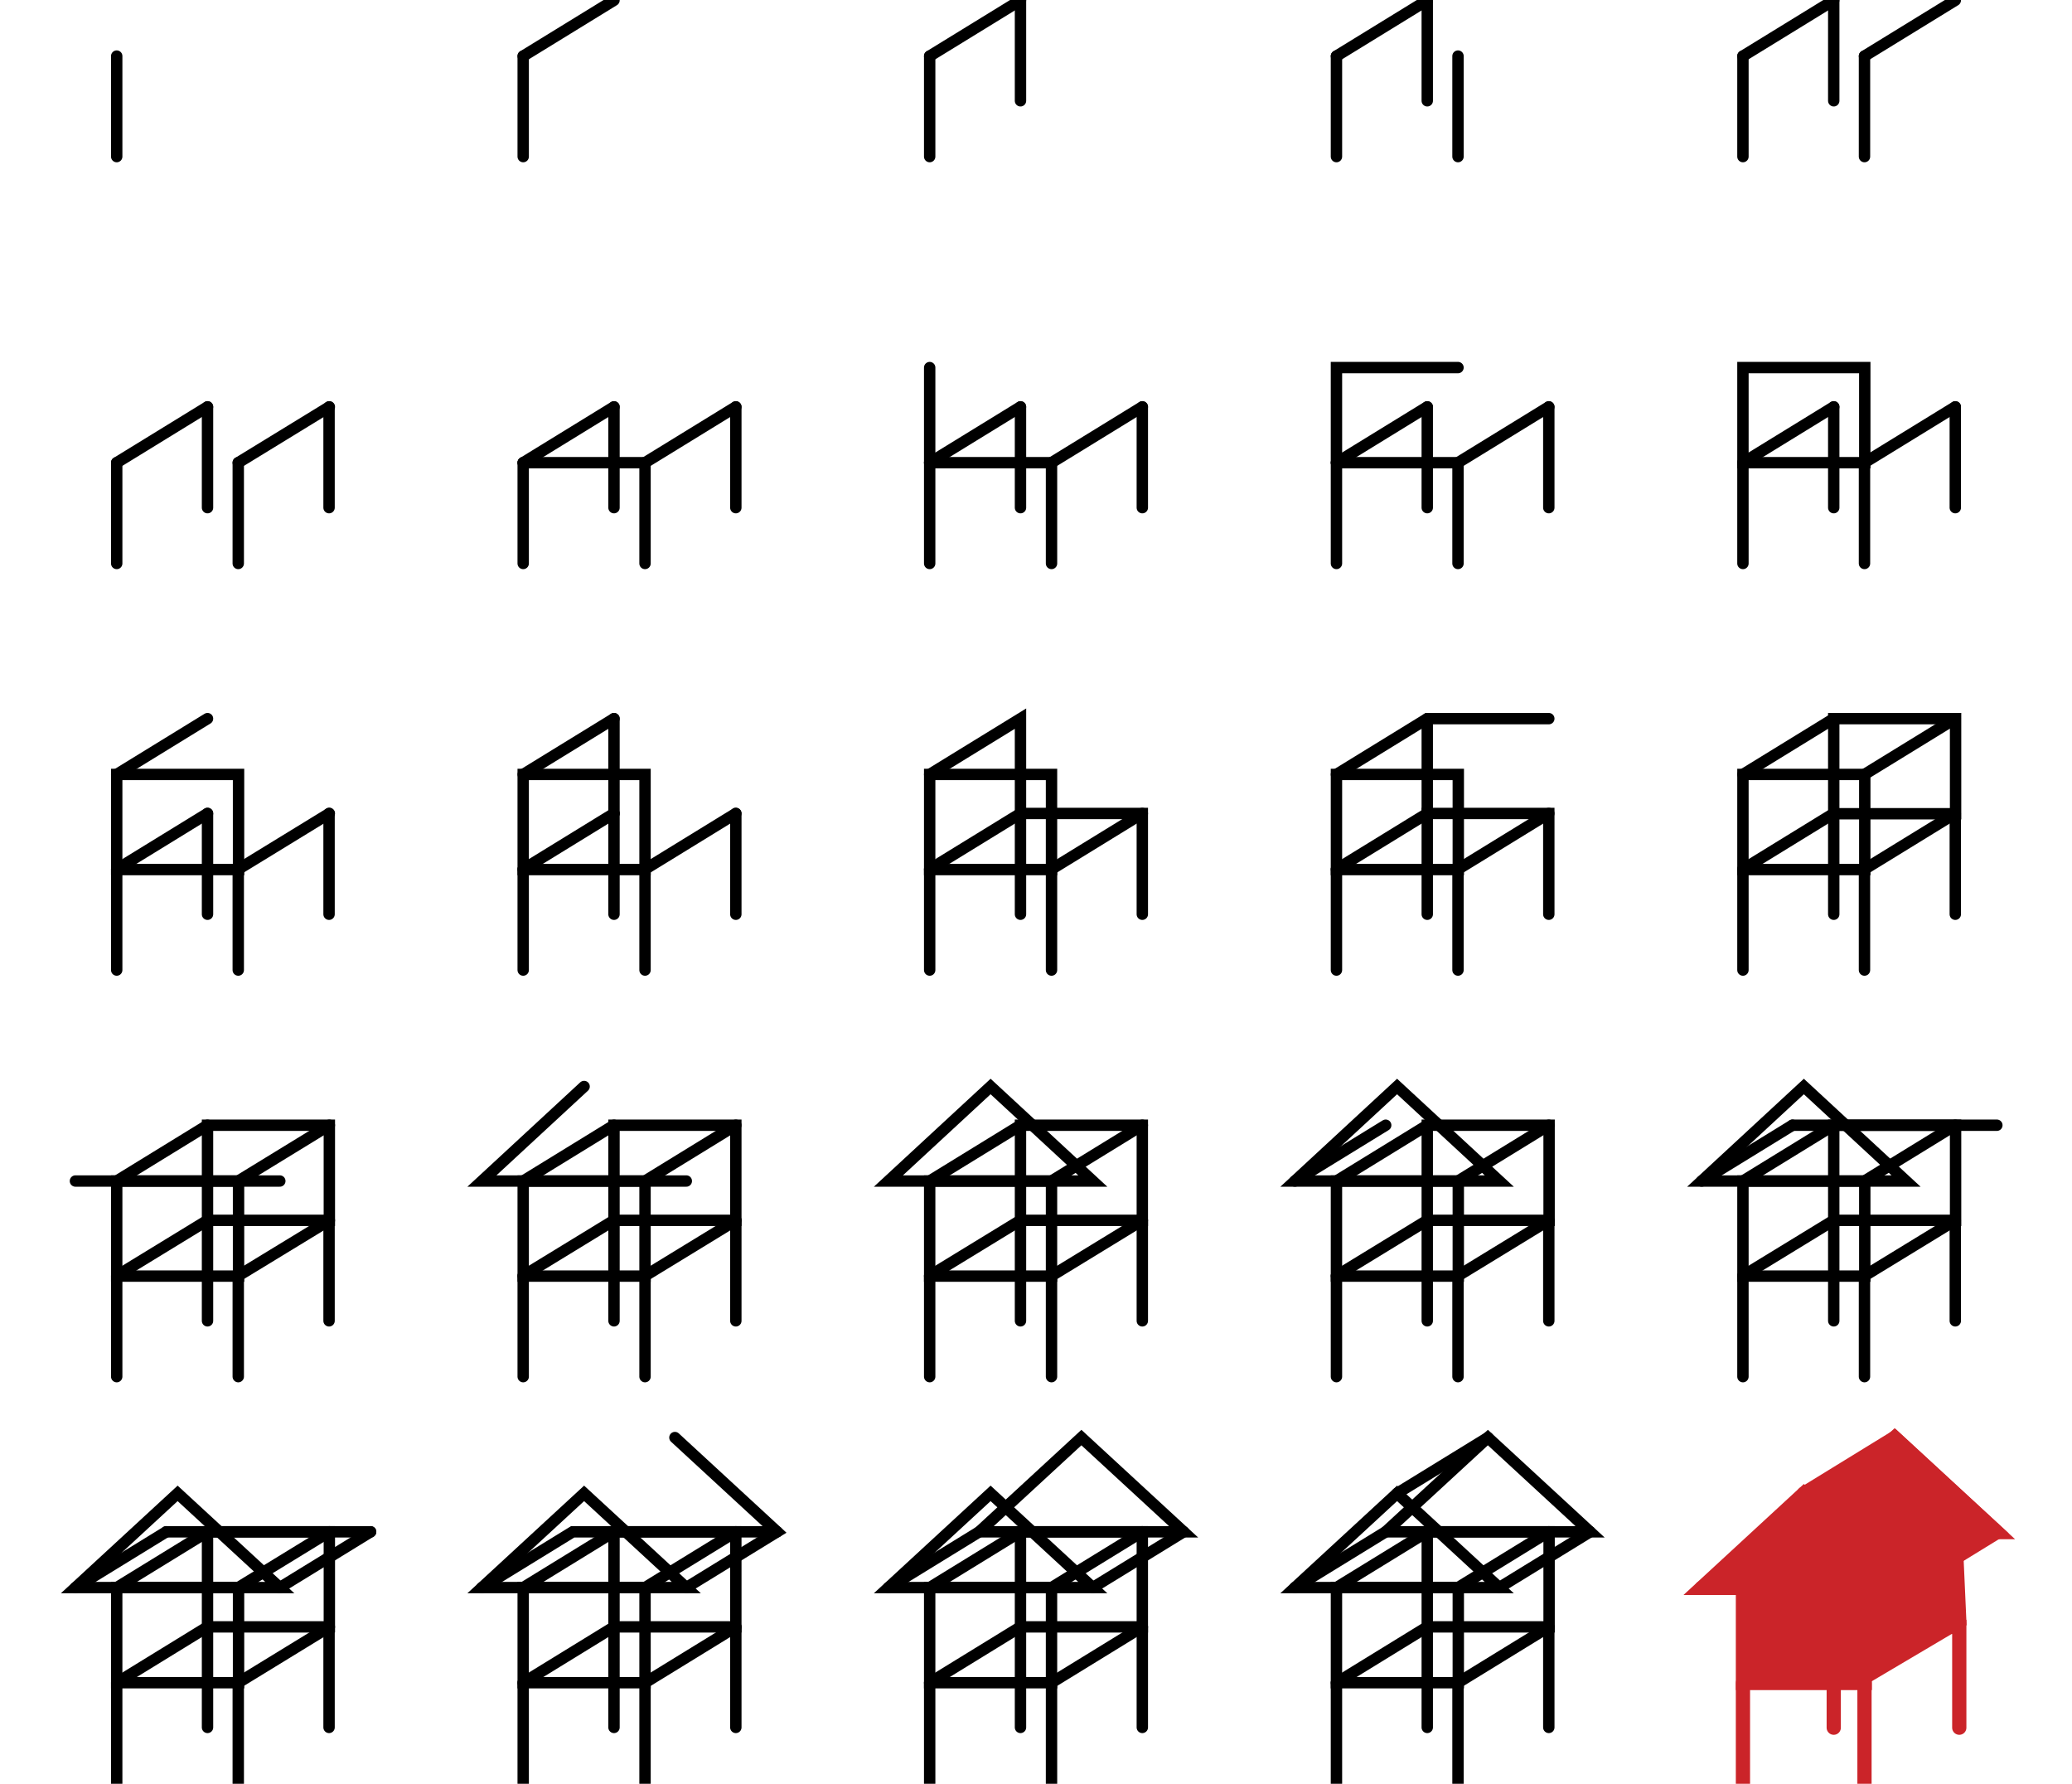 <?xml version="1.0" encoding="utf-8"?>
<!-- Generator: Adobe Illustrator 22.1.0, SVG Export Plug-In . SVG Version: 6.00 Build 0)  -->
<svg version="1.1" xmlns="http://www.w3.org/2000/svg" xmlns:xlink="http://www.w3.org/1999/xlink" x="0px" y="0px"
	 viewBox="0 0 727.9 626.5" style="enable-background:new 0 0 727.9 626.5;" xml:space="preserve">
<style type="text/css">
	.st0{display:none;}
	.st1{display:inline;fill:none;stroke:#272525;stroke-width:3;stroke-miterlimit:10;}
	.st2{display:inline;stroke:#272525;stroke-width:3;stroke-miterlimit:10;}
	.st3{display:inline;stroke:#272525;stroke-width:3;}
	.st4{display:inline;fill:#FFFFFF;stroke:#272525;stroke-width:3;}
	.st5{display:inline;fill:none;stroke:#272525;stroke-width:3;}
	.st6{display:inline;fill:#CB2429;}
	.st7{display:inline;}
	.st8{fill:#CB2529;}
	.st9{fill:#000100;}
	.st10{fill:#CB2429;stroke:#CB2429;stroke-width:5;stroke-linecap:round;}
	.st11{fill:none;stroke:#CB2429;stroke-width:5;stroke-linecap:round;}
	.st12{fill:none;stroke:#000000;stroke-width:4;stroke-linecap:round;}
	.st13{fill:none;stroke:#000000;stroke-width:4;stroke-linecap:round;stroke-miterlimit:10;}
</style>
<g id="Layer_1" class="st0">
	<polygon class="st1" points="184.8,121.2 184.8,121.2 121.2,184.8 121.2,184.8 	"/>
	<circle class="st2" cx="45" cy="45" r="18"/>
	<rect x="153" class="st1" width="0" height="45"/>
	<circle class="st3" cx="153" cy="45" r="18"/>
	<rect x="261" class="st1" width="0" height="45"/>
	<circle class="st4" cx="261" cy="45" r="18"/>
	<polygon class="st1" points="261,44.5 261,44.5 229.2,12.7 229.2,12.7 	"/>
	<circle class="st3" cx="261" cy="44.5" r="18"/>
	<rect x="369" class="st1" width="0" height="45"/>
	<circle class="st4" cx="369" cy="45" r="18"/>
	<polygon class="st1" points="369,44.5 369,44.5 337.2,12.7 337.2,12.7 	"/>
	<circle class="st4" cx="369" cy="44.5" r="18"/>
	<polygon class="st1" points="369,44.5 369,44.5 324,44.5 324,44.5 	"/>
	<circle class="st3" cx="369" cy="44.5" r="18"/>
	<rect x="477" class="st1" width="0" height="45"/>
	<circle class="st4" cx="477" cy="45" r="18"/>
	<polygon class="st1" points="477,44.5 477,44.5 445.2,12.7 445.2,12.7 	"/>
	<circle class="st4" cx="477" cy="44.5" r="18"/>
	<polygon class="st1" points="477,44.5 477,44.5 432,44.5 432,44.5 	"/>
	<circle class="st4" cx="477" cy="44.5" r="18"/>
	<polygon class="st1" points="477,44.5 477,44.5 445.2,76.3 445.2,76.3 	"/>
	<circle class="st3" cx="477" cy="44.5" r="18"/>
	<rect x="585" class="st1" width="0" height="45"/>
	<circle class="st4" cx="585" cy="45" r="18"/>
	<polygon class="st1" points="585,44.5 585,44.5 553.2,12.7 553.2,12.7 	"/>
	<circle class="st4" cx="585" cy="44.5" r="18"/>
	<polygon class="st1" points="585,44.5 585,44.5 540,44.5 540,44.5 	"/>
	<circle class="st4" cx="585" cy="44.5" r="18"/>
	<polygon class="st1" points="585,44.5 585,44.5 553.2,76.3 553.2,76.3 	"/>
	<circle class="st4" cx="585" cy="44.5" r="18"/>
	<rect x="585" y="44.5" class="st1" width="0" height="45"/>
	<circle class="st3" cx="585" cy="44.5" r="18"/>
	<rect x="693" class="st1" width="0" height="45"/>
	<circle class="st4" cx="693" cy="45" r="18"/>
	<polygon class="st1" points="693,44.5 693,44.5 661.2,12.7 661.2,12.7 	"/>
	<circle class="st4" cx="693" cy="44.5" r="18"/>
	<polygon class="st1" points="693,44.5 693,44.5 648,44.5 648,44.5 	"/>
	<circle class="st4" cx="693" cy="44.5" r="18"/>
	<polygon class="st1" points="693,44.5 693,44.5 661.2,76.3 661.2,76.3 	"/>
	<circle class="st4" cx="693" cy="44.5" r="18"/>
	<rect x="693" y="44.5" class="st1" width="0" height="45"/>
	<circle class="st4" cx="693" cy="44.5" r="18"/>
	<polygon class="st1" points="693,44.5 693,44.5 724.8,76.3 724.8,76.3 	"/>
	<circle class="st3" cx="693" cy="44.5" r="18"/>
	<rect x="45" y="108" class="st1" width="0" height="45"/>
	<circle class="st4" cx="45" cy="153" r="18"/>
	<polygon class="st1" points="45,152.5 45,152.5 13.2,120.7 13.2,120.7 	"/>
	<circle class="st4" cx="45" cy="152.5" r="18"/>
	<polygon class="st1" points="45,152.5 45,152.5 0,152.5 0,152.5 	"/>
	<circle class="st4" cx="45" cy="152.5" r="18"/>
	<polygon class="st1" points="45,152.5 45,152.5 13.2,184.3 13.2,184.3 	"/>
	<circle class="st4" cx="45" cy="152.5" r="18"/>
	<rect x="45" y="152.5" class="st1" width="0" height="45"/>
	<circle class="st4" cx="45" cy="152.5" r="18"/>
	<polygon class="st1" points="45,152.5 45,152.5 76.8,184.3 76.8,184.3 	"/>
	<circle class="st4" cx="45" cy="152.5" r="18"/>
	<circle class="st4" cx="45" cy="152.5" r="18"/>
	<circle class="st4" cx="45" cy="152.5" r="18"/>
	<polygon class="st1" points="45,153 45,153 90,153 90,153 	"/>
	<circle class="st3" cx="45" cy="153" r="18"/>
	<rect x="153" y="108" class="st1" width="0" height="45"/>
	<circle class="st4" cx="153" cy="153" r="18"/>
	<polygon class="st1" points="153,152.5 153,152.5 121.2,120.7 121.2,120.7 	"/>
	<circle class="st4" cx="153" cy="152.5" r="18"/>
	<polygon class="st1" points="153,152.5 153,152.5 108,152.5 108,152.5 	"/>
	<circle class="st4" cx="153" cy="152.5" r="18"/>
	<circle class="st4" cx="153" cy="152.5" r="18"/>
	<rect x="153" y="152.5" class="st1" width="0" height="45"/>
	<circle class="st4" cx="153" cy="152.5" r="18"/>
	<polygon class="st1" points="153,152.5 153,152.5 184.8,184.3 184.8,184.3 	"/>
	<circle class="st4" cx="153" cy="152.5" r="18"/>
	<circle class="st4" cx="153" cy="152.5" r="18"/>
	<circle class="st4" cx="153" cy="152.5" r="18"/>
	<polygon class="st1" points="153,153 153,153 198,153 198,153 	"/>
	<circle class="st3" cx="153" cy="153" r="18"/>
	<polygon class="st2" points="270.8,137.7 261,116.7 251.2,137.7 	"/>
	<polygon class="st2" points="384.9,157.3 378.8,137.7 369,116.7 359.2,137.7 	"/>
	<polygon class="st2" points="492.9,157.3 508.8,141 486.8,137.7 477,116.7 467.2,137.7 	"/>
	<polygon class="st2" points="153,277.5 172.7,288.4 168.9,265.3 184.8,249 162.8,245.7 153,224.7 143.2,245.7 137.1,265.3 
		133.3,288.4 	"/>
	<polygon class="st3" points="261,277.5 280.7,288.4 276.9,265.3 292.8,249 270.8,245.7 261,224.7 251.2,245.7 229.2,249 
		245.1,265.3 241.3,288.4 	"/>
	<polygon class="st3" points="369,385.5 388.7,396.4 384.9,373.3 400.8,357 378.8,353.7 369,332.7 359.2,353.7 337.2,357 
		353.1,373.3 349.3,396.4 	"/>
	<polygon class="st3" points="477,385.5 496.7,396.4 492.9,373.3 	"/>
	<polygon class="st3" points="477,493.5 496.7,504.4 492.9,481.3 508.8,465 486.8,461.7 477,440.7 467.2,461.7 445.2,465 
		461.1,481.3 457.3,504.4 	"/>
	<polygon class="st3" points="369,493.5 388.7,504.4 384.9,481.3 378.8,461.7 369,440.7 359.2,461.7 337.2,465 353.1,481.3 
		349.3,504.4 	"/>
	<polygon class="st3" points="261,493.5 280.7,504.4 276.9,481.3 261,440.7 251.2,461.7 229.2,465 245.1,481.3 241.3,504.4 	"/>
	<polygon class="st3" points="153,493.5 172.7,504.4 168.9,481.3 143.2,461.7 121.2,465 137.1,481.3 133.3,504.4 	"/>
	<polygon class="st3" points="45,493.5 64.7,504.4 60.9,481.3 13.2,465 29.1,481.3 25.3,504.4 	"/>
	<polygon class="st3" points="693,385.5 712.7,396.4 708.9,373.3 677.1,373.3 673.3,396.4 	"/>
	<polygon class="st3" points="585,385.5 604.7,396.4 600.9,373.3 569.1,373.3 	"/>
	<polygon class="st2" points="384.9,265.3 400.8,249 378.8,245.7 	"/>
	<polygon class="st2" points="604.7,180.4 600.9,157.3 616.8,141 594.8,137.7 585,116.7 575.2,137.7 	"/>
	<polygon class="st2" points="693,169.5 712.7,180.4 708.9,157.3 724.8,141 702.8,137.7 693,116.7 683.2,137.7 	"/>
	<polygon class="st2" points="45,277.5 64.7,288.4 60.9,265.3 76.8,249 54.8,245.7 45,224.7 35.2,245.7 25.3,288.4 	"/>
	<polygon class="st2" points="477,277.5 492.9,265.3 508.8,249 486.8,245.7 	"/>
	<polygon class="st2" points="153,385.5 172.7,396.4 168.9,373.3 184.8,357 162.8,353.7 121.2,357 137.1,373.3 133.3,396.4 	"/>
	<polygon class="st2" points="261,385.5 280.7,396.4 276.9,373.3 292.8,357 270.8,353.7 251.2,353.7 229.2,357 245.1,373.3 
		241.3,396.4 	"/>
	<polygon class="st2" points="693,277.5 712.7,288.4 708.9,265.3 724.8,249 702.8,245.7 673.3,288.4 	"/>
	<polygon class="st2" points="585,277.5 604.7,288.4 600.9,265.3 616.8,249 594.8,245.7 	"/>
	<polygon class="st2" points="45,385.5 64.7,396.4 60.9,373.3 76.8,357 54.8,353.7 29.1,373.3 25.3,396.4 	"/>
	<line class="st4" x1="560.7" y1="437" x2="613.1" y2="437"/>
	<path class="st4" d="M586.9,477"/>
	<path class="st4" d="M721.1,437"/>
	<polygon class="st5" points="154.9,585 128.7,545 181.1,545 	"/>
	<line class="st4" x1="154.9" y1="585" x2="154.9" y2="625"/>
	<line class="st4" x1="46.9" y1="585" x2="46.9" y2="625"/>
	<line class="st4" x1="289.1" y1="625" x2="289.1" y2="545"/>
	<polyline class="st3" points="397.1,545 397.1,625 370.9,625 370.9,585 	"/>
	<polyline class="st3" points="505.1,545 505.1,625 478.9,625 478.9,585 	"/>
	<polygon class="st5" points="262.9,585 236.7,545 289.1,545 	"/>
	<line class="st4" x1="262.9" y1="585" x2="262.9" y2="625"/>
	<polygon class="st5" points="370.9,585 344.7,545 397.1,545 	"/>
	<polygon class="st5" points="478.9,585 452.7,545 505.1,545 	"/>
	<polyline class="st5" points="478.9,585 478.9,625 452.7,625 	"/>
	<polyline class="st3" points="613.1,545 613.1,625 586.9,625 586.9,585 	"/>
	<polygon class="st5" points="586.9,585 560.7,545 613.1,545 	"/>
	<polyline class="st5" points="586.9,585 586.9,625 560.7,625 560.7,545 	"/>
	<polyline class="st5" points="668.7,437 721.1,437 694.9,477 	"/>
	<path class="st4" d="M73.1,545"/>
	<polyline class="st5" points="20.7,545 73.1,545 46.9,585 	"/>
	<path class="st6" d="M693,611.9l27-35.1c0,0-1.3-20.9-14-18.8c-12.8,2.1-12.6,18.8-12.6,18.8h-0.8c0,0,0.2-16.7-12.6-18.8
		s-14,18.8-14,18.8l26.2,35.1H693z"/>
</g>
<g id="Layer_2" class="st0">
	<g class="st7">
		<rect x="69.6" y="53.3" class="st8" width="28.6" height="12.9"/>
		<rect x="230.6" y="53.3" class="st8" width="28.6" height="12.9"/>
		<rect x="230.6" y="21.2" class="st8" width="12.4" height="44.9"/>
		<rect x="391.6" y="53.3" class="st8" width="28.6" height="12.9"/>
		<rect x="391.6" y="21.2" class="st8" width="12.4" height="44.9"/>
		<rect x="391.6" y="8.8" class="st8" width="41" height="12.9"/>
		<rect x="552.7" y="53.3" class="st8" width="28.6" height="12.9"/>
		<rect x="552.7" y="21.2" class="st8" width="12.4" height="44.9"/>
		<rect x="552.7" y="8.8" class="st8" width="41" height="12.9"/>
		<rect x="593.3" y="0.6" class="st8" width="24.1" height="11.2"/>
		<rect x="69.6" y="214.3" class="st8" width="28.6" height="12.9"/>
		<rect x="69.6" y="182.2" class="st8" width="12.4" height="44.9"/>
		<rect x="69.6" y="169.8" class="st8" width="41" height="12.9"/>
		
			<rect x="134.3" y="169.8" transform="matrix(-1 -4.484381e-11 4.484381e-11 -1 309.577 352.479)" class="st8" width="41" height="12.9"/>
		<rect x="110.2" y="161.6" class="st8" width="24.1" height="11.2"/>
		<rect x="230.6" y="214.3" class="st8" width="28.6" height="12.9"/>
		<rect x="230.6" y="182.2" class="st8" width="12.4" height="44.9"/>
		<rect x="230.6" y="169.8" class="st8" width="41" height="12.9"/>
		
			<rect x="323.9" y="182.2" transform="matrix(-1 -4.456758e-11 4.456758e-11 -1 660.192 409.366)" class="st8" width="12.4" height="44.9"/>
		
			<rect x="295.3" y="169.8" transform="matrix(-1 -4.484381e-11 4.484381e-11 -1 631.631 352.479)" class="st8" width="41" height="12.9"/>
		<rect x="271.2" y="161.6" class="st8" width="24.1" height="11.2"/>
		<rect x="391.6" y="214.3" class="st8" width="28.6" height="12.9"/>
		<rect x="391.6" y="182.2" class="st8" width="12.4" height="44.9"/>
		<rect x="391.6" y="169.8" class="st8" width="41" height="12.9"/>
		
			<rect x="468.8" y="214.3" transform="matrix(-1 -4.493218e-11 4.493218e-11 -1 966.093 441.438)" class="st8" width="28.6" height="12.9"/>
		
			<rect x="484.9" y="182.2" transform="matrix(-1 -4.456758e-11 4.456758e-11 -1 982.246 409.366)" class="st8" width="12.4" height="44.9"/>
		
			<rect x="456.4" y="169.8" transform="matrix(-1 -4.484381e-11 4.484381e-11 -1 953.685 352.479)" class="st8" width="41" height="12.9"/>
		<rect x="432.2" y="161.6" class="st8" width="24.1" height="11.2"/>
		<rect x="552.7" y="214.3" class="st8" width="28.6" height="12.9"/>
		<rect x="552.7" y="182.2" class="st8" width="12.4" height="44.9"/>
		<rect x="552.7" y="169.8" class="st8" width="41" height="12.9"/>
		
			<rect x="629.8" y="214.3" transform="matrix(-1 -4.493218e-11 4.493218e-11 -1 1288.147 441.438)" class="st8" width="28.6" height="12.9"/>
		
			<rect x="645.9" y="182.2" transform="matrix(-1 -4.456758e-11 4.456758e-11 -1 1304.3 409.366)" class="st8" width="12.4" height="44.9"/>
		
			<rect x="617.4" y="169.8" transform="matrix(-1 -4.484381e-11 4.484381e-11 -1 1275.739 352.479)" class="st8" width="41" height="12.9"/>
		<rect x="593.3" y="161.6" class="st8" width="24.1" height="11.2"/>
		<rect x="593.3" y="172.8" class="st8" width="24.1" height="24.1"/>
		<rect x="69.6" y="375.3" class="st8" width="28.6" height="12.9"/>
		<rect x="69.6" y="343.2" class="st8" width="12.4" height="44.9"/>
		<rect x="69.6" y="330.8" class="st8" width="41" height="12.9"/>
		
			<rect x="146.7" y="375.3" transform="matrix(-1 -4.483670e-11 4.483670e-11 -1 321.985 763.492)" class="st8" width="28.6" height="12.9"/>
		
			<rect x="162.9" y="343.2" transform="matrix(-1 -4.442103e-11 4.442103e-11 -1 338.138 731.42)" class="st8" width="12.4" height="44.9"/>
		
			<rect x="134.3" y="330.8" transform="matrix(-1 -4.493262e-11 4.493262e-11 -1 309.577 674.533)" class="st8" width="41" height="12.9"/>
		<rect x="110.2" y="322.6" class="st8" width="24.1" height="11.2"/>
		<rect x="110.2" y="333.9" class="st8" width="24.1" height="24.1"/>
		<rect x="113.8" y="358" class="st8" width="16.9" height="7.7"/>
		<rect x="230.6" y="375.3" class="st8" width="28.6" height="12.9"/>
		<rect x="230.6" y="343.2" class="st8" width="12.4" height="44.9"/>
		<rect x="230.6" y="330.8" class="st8" width="41" height="12.9"/>
		
			<rect x="307.7" y="375.3" transform="matrix(-1 -4.483670e-11 4.483670e-11 -1 644.039 763.492)" class="st8" width="28.6" height="12.9"/>
		
			<rect x="323.9" y="343.2" transform="matrix(-1 -4.442103e-11 4.442103e-11 -1 660.192 731.42)" class="st8" width="12.4" height="44.9"/>
		
			<rect x="295.3" y="330.8" transform="matrix(-1 -4.493262e-11 4.493262e-11 -1 631.631 674.533)" class="st8" width="41" height="12.9"/>
		<rect x="271.2" y="322.6" class="st8" width="24.1" height="11.2"/>
		<rect x="271.2" y="333.9" class="st8" width="24.1" height="24.1"/>
		<rect x="274.8" y="358" class="st8" width="16.9" height="7.7"/>
		<rect x="271.2" y="365.7" class="st8" width="24.1" height="34.3"/>
		<rect x="391.6" y="375.3" class="st8" width="28.6" height="12.9"/>
		<rect x="391.6" y="343.2" class="st8" width="12.4" height="44.9"/>
		<rect x="391.6" y="330.8" class="st8" width="41" height="12.9"/>
		
			<rect x="468.8" y="375.3" transform="matrix(-1 -4.490021e-11 4.490021e-11 -1 966.087 763.495)" class="st8" width="28.6" height="12.9"/>
		
			<rect x="484.9" y="343.2" transform="matrix(-1 -4.500767e-11 4.500767e-11 -1 982.241 731.423)" class="st8" width="12.4" height="44.9"/>
		
			<rect x="456.4" y="330.8" transform="matrix(-1 -4.484381e-11 4.484381e-11 -1 953.68 674.535)" class="st8" width="41" height="12.9"/>
		<rect x="432.2" y="322.6" class="st8" width="24.1" height="11.2"/>
		<rect x="432.2" y="333.9" class="st8" width="24.1" height="24.1"/>
		<rect x="435.9" y="358" class="st8" width="16.9" height="7.7"/>
		<rect x="435.9" y="399" class="st8" width="16.9" height="6.6"/>
		<rect x="432.2" y="365.7" class="st8" width="24.1" height="34.3"/>
		<rect x="552.7" y="375.3" class="st8" width="28.6" height="12.9"/>
		<rect x="552.7" y="343.2" class="st8" width="12.4" height="44.9"/>
		<rect x="552.7" y="330.8" class="st8" width="41" height="12.9"/>
		
			<rect x="629.8" y="375.3" transform="matrix(-1 -4.490021e-11 4.490021e-11 -1 1288.141 763.495)" class="st8" width="28.6" height="12.9"/>
		
			<rect x="645.9" y="343.2" transform="matrix(-1 -4.500767e-11 4.500767e-11 -1 1304.295 731.423)" class="st8" width="12.4" height="44.9"/>
		
			<rect x="617.4" y="330.8" transform="matrix(-1 -4.484381e-11 4.484381e-11 -1 1275.734 674.535)" class="st8" width="41" height="12.9"/>
		<rect x="593.3" y="322.6" class="st8" width="24.1" height="11.2"/>
		<rect x="593.3" y="333.9" class="st8" width="24.1" height="24.1"/>
		<rect x="596.9" y="358" class="st8" width="16.9" height="7.7"/>
		<rect x="596.9" y="399" class="st8" width="16.9" height="6.6"/>
		<rect x="593.3" y="365.7" class="st8" width="24.1" height="34.3"/>
		<rect x="593.3" y="405.6" class="st8" width="24.1" height="59.3"/>
		<rect x="69.6" y="536.3" class="st8" width="28.6" height="12.9"/>
		<rect x="69.6" y="504.3" class="st8" width="12.4" height="44.9"/>
		<rect x="69.6" y="491.9" class="st8" width="41" height="12.9"/>
		
			<rect x="146.7" y="536.3" transform="matrix(-1 -4.490021e-11 4.490021e-11 -1 321.985 1085.546)" class="st8" width="28.6" height="12.9"/>
		
			<rect x="162.9" y="504.3" transform="matrix(-1 -4.471413e-11 4.471413e-11 -1 338.138 1053.474)" class="st8" width="12.4" height="44.9"/>
		
			<rect x="134.3" y="491.9" transform="matrix(-1 -4.488821e-11 4.488821e-11 -1 309.577 996.587)" class="st8" width="41" height="12.9"/>
		<rect x="110.2" y="483.7" class="st8" width="24.1" height="11.2"/>
		<rect x="110.2" y="494.9" class="st8" width="24.1" height="24.1"/>
		<rect x="113.8" y="519" class="st8" width="16.9" height="7.7"/>
		<rect x="113.8" y="560.1" class="st8" width="16.9" height="6.6"/>
		<rect x="110.2" y="526.7" class="st8" width="24.1" height="34.3"/>
		<rect x="110.2" y="566.6" class="st8" width="24.1" height="59.3"/>
		<rect x="102.6" y="578.5" class="st8" width="8" height="10.6"/>
		<rect x="230.6" y="536.3" class="st8" width="28.6" height="12.9"/>
		<rect x="230.6" y="504.3" class="st8" width="12.4" height="44.9"/>
		<rect x="230.6" y="491.9" class="st8" width="41" height="12.9"/>
		
			<rect x="307.7" y="536.3" transform="matrix(-1 -4.490021e-11 4.490021e-11 -1 644.039 1085.546)" class="st8" width="28.6" height="12.9"/>
		
			<rect x="323.9" y="504.3" transform="matrix(-1 -4.471413e-11 4.471413e-11 -1 660.192 1053.474)" class="st8" width="12.4" height="44.9"/>
		
			<rect x="295.3" y="491.9" transform="matrix(-1 -4.488821e-11 4.488821e-11 -1 631.631 996.587)" class="st8" width="41" height="12.9"/>
		<rect x="271.2" y="483.7" class="st8" width="24.1" height="11.2"/>
		<rect x="271.2" y="494.9" class="st8" width="24.1" height="24.1"/>
		<rect x="274.8" y="519" class="st8" width="16.9" height="7.7"/>
		<rect x="274.8" y="560.1" class="st8" width="16.9" height="6.6"/>
		<rect x="271.2" y="526.7" class="st8" width="24.1" height="34.3"/>
		<rect x="271.2" y="566.6" class="st8" width="24.1" height="59.3"/>
		<rect x="263.6" y="578.5" class="st8" width="8" height="10.6"/>
		<rect x="265.8" y="593.8" class="st8" width="5.3" height="7.2"/>
		<rect x="391.6" y="536.3" class="st8" width="28.6" height="12.9"/>
		<rect x="391.6" y="504.3" class="st8" width="12.4" height="44.9"/>
		<rect x="391.6" y="491.9" class="st8" width="41" height="12.9"/>
		
			<rect x="468.8" y="536.3" transform="matrix(-1 -4.490021e-11 4.490021e-11 -1 966.093 1085.546)" class="st8" width="28.6" height="12.9"/>
		
			<rect x="484.9" y="504.3" transform="matrix(-1 -4.471413e-11 4.471413e-11 -1 982.246 1053.474)" class="st8" width="12.4" height="44.9"/>
		
			<rect x="456.4" y="491.9" transform="matrix(-1 -4.488821e-11 4.488821e-11 -1 953.685 996.587)" class="st8" width="41" height="12.9"/>
		<rect x="432.2" y="483.7" class="st8" width="24.1" height="11.2"/>
		<rect x="432.2" y="494.9" class="st8" width="24.1" height="24.1"/>
		<rect x="435.9" y="519" class="st8" width="16.9" height="7.7"/>
		<rect x="435.9" y="560.1" class="st8" width="16.9" height="6.6"/>
		<rect x="432.2" y="526.7" class="st8" width="24.1" height="34.3"/>
		<rect x="432.2" y="566.6" class="st8" width="24.1" height="59.3"/>
		<rect x="424.6" y="578.5" class="st8" width="8" height="10.6"/>
		<rect x="426.8" y="593.8" class="st8" width="5.3" height="7.2"/>
		<rect x="428.6" y="608.8" class="st8" width="3.5" height="8.7"/>
		<rect x="552.7" y="536.3" class="st9" width="28.6" height="12.9"/>
		<rect x="552.7" y="504.3" class="st9" width="12.4" height="44.9"/>
		<rect x="552.7" y="491.9" class="st9" width="41" height="12.9"/>
		
			<rect x="629.8" y="536.3" transform="matrix(-1 -4.490021e-11 4.490021e-11 -1 1288.153 1085.544)" class="st9" width="28.6" height="12.9"/>
		
			<rect x="645.9" y="504.3" transform="matrix(-1 -4.530077e-11 4.530077e-11 -1 1304.306 1053.472)" class="st9" width="12.4" height="44.9"/>
		
			<rect x="617.4" y="491.9" transform="matrix(-1 -4.475543e-11 4.475543e-11 -1 1275.746 996.584)" class="st9" width="41" height="12.9"/>
		<rect x="593.3" y="483.7" class="st9" width="24.1" height="11.2"/>
		<rect x="593.3" y="494.9" class="st9" width="24.1" height="24.1"/>
		<rect x="596.9" y="519" class="st9" width="16.9" height="7.7"/>
		<rect x="596.9" y="560.1" class="st9" width="16.9" height="6.6"/>
		<rect x="593.3" y="526.7" class="st9" width="24.1" height="34.3"/>
		<rect x="593.3" y="566.6" class="st9" width="24.1" height="59.3"/>
		<rect x="585.7" y="578.5" class="st9" width="8" height="10.6"/>
		<rect x="587.9" y="593.8" class="st9" width="5.3" height="7.2"/>
		<rect x="582.5" y="604.7" class="st9" width="7.1" height="16.2"/>
		<rect x="589.6" y="608.8" class="st9" width="3.5" height="8.7"/>
	</g>
</g>
<g id="Layer_3">
	<g>
		<g>
			<polygon class="st10" points="701.5,538.1 629.7,538.1 665.6,505 			"/>
			<line class="st10" x1="597.8" y1="557.7" x2="629.7" y2="538.1"/>
			<line class="st10" x1="612.3" y1="557.7" x2="644.2" y2="538.1"/>
			<line class="st10" x1="612.3" y1="626.4" x2="612.3" y2="591.1"/>
			<line class="st10" x1="655" y1="626.4" x2="655" y2="591.1"/>
			<polyline class="st11" points="688.3,606.8 688.3,571.4 644.2,571.4 644.2,591.1 644.2,606.8 			"/>
			<polygon class="st10" points="686.9,538.1 655,557.7 655,589.1 688.3,569.4 			"/>
			<polyline class="st10" points="633.7,524.6 665.6,505 701.5,538.1 669.6,557.7 			"/>
			<polygon class="st10" points="669.6,557.7 597.8,557.7 633.7,524.6 			"/>
			<rect x="612.3" y="557.7" class="st10" width="42.8" height="33.4"/>
		</g>
		<line class="st12" x1="41" y1="55" x2="41" y2="19.7"/>
		<line class="st12" x1="215.7" y1="0.1" x2="183.8" y2="19.7"/>
		<line class="st12" x1="183.8" y1="55" x2="183.8" y2="19.7"/>
		<line class="st12" x1="358.5" y1="0.1" x2="326.6" y2="19.7"/>
		<line class="st12" x1="326.6" y1="55" x2="326.6" y2="19.7"/>
		<line class="st12" x1="358.5" y1="35.4" x2="358.5" y2="0.1"/>
		<line class="st12" x1="501.4" y1="0.1" x2="469.5" y2="19.7"/>
		<line class="st12" x1="469.5" y1="55" x2="469.5" y2="19.7"/>
		<line class="st12" x1="512.2" y1="55" x2="512.2" y2="19.7"/>
		<line class="st12" x1="501.4" y1="35.4" x2="501.4" y2="0.1"/>
		<line class="st12" x1="644.2" y1="0.1" x2="612.3" y2="19.7"/>
		<line class="st12" x1="655" y1="19.7" x2="686.9" y2="0.1"/>
		<line class="st12" x1="612.3" y1="55" x2="612.3" y2="19.7"/>
		<line class="st12" x1="655" y1="55" x2="655" y2="19.7"/>
		<line class="st12" x1="644.2" y1="35.4" x2="644.2" y2="0.1"/>
		<line class="st12" x1="72.9" y1="142.9" x2="41" y2="162.5"/>
		<line class="st12" x1="83.7" y1="162.5" x2="115.7" y2="142.9"/>
		<line class="st12" x1="41" y1="197.9" x2="41" y2="162.5"/>
		<line class="st12" x1="83.7" y1="197.9" x2="83.7" y2="162.5"/>
		<line class="st12" x1="72.9" y1="178.3" x2="72.9" y2="142.9"/>
		<line class="st12" x1="115.6" y1="178.3" x2="115.6" y2="142.9"/>
		<line class="st13" x1="226.6" y1="162.5" x2="183.8" y2="162.5"/>
		<line class="st12" x1="215.7" y1="142.9" x2="183.8" y2="162.5"/>
		<line class="st12" x1="226.6" y1="162.5" x2="258.5" y2="142.9"/>
		<line class="st12" x1="183.8" y1="197.9" x2="183.8" y2="162.5"/>
		<line class="st12" x1="226.6" y1="197.9" x2="226.6" y2="162.5"/>
		<line class="st12" x1="215.7" y1="178.3" x2="215.7" y2="142.9"/>
		<line class="st12" x1="258.5" y1="178.3" x2="258.5" y2="142.9"/>
		<line class="st12" x1="358.5" y1="142.9" x2="326.6" y2="162.5"/>
		<line class="st12" x1="369.4" y1="162.5" x2="401.3" y2="142.9"/>
		<polyline class="st12" points="326.6,197.9 326.6,162.5 326.6,129.1 		"/>
		<line class="st12" x1="358.5" y1="178.3" x2="358.5" y2="142.9"/>
		<line class="st12" x1="401.3" y1="178.3" x2="401.3" y2="142.9"/>
		<line class="st12" x1="501.4" y1="142.9" x2="469.5" y2="162.5"/>
		<line class="st12" x1="512.2" y1="162.5" x2="544.1" y2="142.9"/>
		<polyline class="st12" points="512.2,197.9 512.2,162.5 469.5,162.5 		"/>
		<line class="st12" x1="501.4" y1="178.3" x2="501.4" y2="142.9"/>
		<line class="st12" x1="544.1" y1="178.3" x2="544.1" y2="142.9"/>
		<rect x="612.3" y="129.1" class="st13" width="42.8" height="33.4"/>
		<line class="st12" x1="644.2" y1="142.9" x2="612.3" y2="162.5"/>
		<line class="st12" x1="655" y1="162.5" x2="686.9" y2="142.9"/>
		<line class="st12" x1="612.3" y1="197.9" x2="612.3" y2="162.5"/>
		<line class="st12" x1="655" y1="197.9" x2="655" y2="162.5"/>
		<line class="st12" x1="644.2" y1="178.3" x2="644.2" y2="142.9"/>
		<line class="st12" x1="686.9" y1="178.3" x2="686.9" y2="142.9"/>
		<rect x="41" y="272" class="st13" width="42.8" height="33.4"/>
		<line class="st12" x1="72.9" y1="285.7" x2="41" y2="305.3"/>
		<line class="st12" x1="83.7" y1="305.3" x2="115.7" y2="285.7"/>
		<line class="st12" x1="41" y1="272" x2="72.9" y2="252.4"/>
		<line class="st12" x1="41" y1="340.7" x2="41" y2="305.3"/>
		<line class="st12" x1="83.7" y1="340.7" x2="83.7" y2="305.3"/>
		<line class="st12" x1="72.9" y1="321.1" x2="72.9" y2="285.7"/>
		<line class="st12" x1="115.6" y1="321.1" x2="115.6" y2="285.7"/>
		<line class="st12" x1="215.7" y1="285.7" x2="215.7" y2="252.4"/>
		<rect x="183.8" y="272" class="st13" width="42.8" height="33.4"/>
		<line class="st12" x1="215.7" y1="285.7" x2="183.8" y2="305.3"/>
		<line class="st12" x1="226.6" y1="305.3" x2="258.5" y2="285.7"/>
		<line class="st12" x1="183.8" y1="272" x2="215.7" y2="252.4"/>
		<line class="st12" x1="183.8" y1="340.7" x2="183.8" y2="305.3"/>
		<line class="st12" x1="226.6" y1="340.7" x2="226.6" y2="305.3"/>
		<line class="st12" x1="215.7" y1="321.1" x2="215.7" y2="285.7"/>
		<line class="st12" x1="258.5" y1="321.1" x2="258.5" y2="285.7"/>
		<rect x="326.6" y="272" class="st13" width="42.8" height="33.4"/>
		<line class="st12" x1="358.5" y1="285.7" x2="326.6" y2="305.3"/>
		<line class="st12" x1="369.4" y1="305.3" x2="401.3" y2="285.7"/>
		<polyline class="st12" points="326.6,272 358.5,252.4 358.5,285.7 358.5,321.1 		"/>
		<line class="st12" x1="326.6" y1="340.7" x2="326.6" y2="305.3"/>
		<line class="st12" x1="369.4" y1="340.7" x2="369.4" y2="305.3"/>
		<polyline class="st12" points="401.3,321.1 401.3,285.7 358.5,285.7 		"/>
		<line class="st12" x1="501.4" y1="285.7" x2="501.4" y2="252.4"/>
		<rect x="469.5" y="272" class="st13" width="42.8" height="33.4"/>
		<line class="st12" x1="501.4" y1="285.7" x2="469.5" y2="305.3"/>
		<line class="st12" x1="512.2" y1="305.3" x2="544.1" y2="285.7"/>
		<polyline class="st12" points="469.5,272 501.4,252.4 544.1,252.4 		"/>
		<line class="st12" x1="469.5" y1="340.7" x2="469.5" y2="305.3"/>
		<line class="st12" x1="512.2" y1="340.7" x2="512.2" y2="305.3"/>
		<polyline class="st12" points="544.1,321.1 544.1,285.7 501.4,285.7 501.4,321.1 		"/>
		<path class="st12" d="M512.2,272"/>
		<rect x="644.2" y="252.4" class="st12" width="42.8" height="33.4"/>
		<rect x="612.3" y="272" class="st13" width="42.8" height="33.4"/>
		<line class="st12" x1="644.2" y1="285.7" x2="612.3" y2="305.3"/>
		<line class="st12" x1="655" y1="305.3" x2="686.9" y2="285.7"/>
		<line class="st12" x1="612.3" y1="272" x2="644.2" y2="252.4"/>
		<line class="st12" x1="612.3" y1="340.7" x2="612.3" y2="305.3"/>
		<line class="st12" x1="655" y1="340.7" x2="655" y2="305.3"/>
		<line class="st12" x1="644.2" y1="321.1" x2="644.2" y2="285.7"/>
		<line class="st12" x1="686.9" y1="321.1" x2="686.9" y2="285.7"/>
		<line class="st12" x1="655" y1="272" x2="686.9" y2="252.4"/>
		<rect x="72.9" y="395.2" class="st12" width="42.8" height="33.4"/>
		<rect x="41" y="414.8" class="st13" width="42.8" height="33.4"/>
		<line class="st13" x1="98.3" y1="414.8" x2="26.5" y2="414.8"/>
		<line class="st12" x1="72.9" y1="428.6" x2="41" y2="448.1"/>
		<line class="st12" x1="83.7" y1="448.1" x2="115.7" y2="428.6"/>
		<line class="st12" x1="41" y1="414.8" x2="72.9" y2="395.2"/>
		<line class="st12" x1="41" y1="483.5" x2="41" y2="448.1"/>
		<line class="st12" x1="83.7" y1="483.5" x2="83.7" y2="448.1"/>
		<line class="st12" x1="72.9" y1="463.9" x2="72.9" y2="428.6"/>
		<line class="st12" x1="115.6" y1="463.9" x2="115.6" y2="428.6"/>
		<line class="st12" x1="83.7" y1="414.8" x2="115.7" y2="395.2"/>
		<rect x="215.7" y="395.2" class="st12" width="42.8" height="33.4"/>
		<rect x="183.8" y="414.8" class="st13" width="42.8" height="33.4"/>
		<line class="st12" x1="215.7" y1="428.6" x2="183.8" y2="448.1"/>
		<line class="st12" x1="226.6" y1="448.1" x2="258.5" y2="428.6"/>
		<line class="st12" x1="183.8" y1="414.8" x2="215.7" y2="395.2"/>
		<line class="st12" x1="183.8" y1="483.5" x2="183.8" y2="448.1"/>
		<line class="st12" x1="226.6" y1="483.5" x2="226.6" y2="448.1"/>
		<line class="st12" x1="215.7" y1="463.9" x2="215.7" y2="428.6"/>
		<line class="st12" x1="258.5" y1="463.9" x2="258.5" y2="428.6"/>
		<line class="st12" x1="226.6" y1="414.8" x2="258.5" y2="395.2"/>
		<rect x="358.5" y="395.2" class="st12" width="42.8" height="33.4"/>
		<rect x="326.6" y="414.8" class="st13" width="42.8" height="33.4"/>
		<polygon class="st13" points="383.9,414.8 312.1,414.8 348,381.6 		"/>
		<line class="st12" x1="358.5" y1="428.6" x2="326.6" y2="448.1"/>
		<line class="st12" x1="369.4" y1="448.1" x2="401.3" y2="428.6"/>
		<line class="st12" x1="326.6" y1="414.8" x2="358.5" y2="395.2"/>
		<line class="st12" x1="326.6" y1="483.5" x2="326.6" y2="448.1"/>
		<line class="st12" x1="369.4" y1="483.5" x2="369.4" y2="448.1"/>
		<line class="st12" x1="358.5" y1="463.9" x2="358.5" y2="428.6"/>
		<line class="st12" x1="401.3" y1="463.9" x2="401.3" y2="428.6"/>
		<line class="st12" x1="369.4" y1="414.8" x2="401.3" y2="395.2"/>
		<rect x="501.4" y="395.2" class="st12" width="42.8" height="33.4"/>
		<rect x="469.5" y="414.8" class="st13" width="42.8" height="33.4"/>
		<polygon class="st13" points="526.7,414.8 454.9,414.8 490.8,381.6 		"/>
		<line class="st12" x1="454.9" y1="414.8" x2="486.8" y2="395.2"/>
		<line class="st12" x1="501.4" y1="428.6" x2="469.5" y2="448.1"/>
		<line class="st12" x1="512.2" y1="448.1" x2="544.1" y2="428.6"/>
		<line class="st12" x1="469.5" y1="414.8" x2="501.4" y2="395.2"/>
		<line class="st12" x1="469.5" y1="483.5" x2="469.5" y2="448.1"/>
		<line class="st12" x1="512.2" y1="483.5" x2="512.2" y2="448.1"/>
		<line class="st12" x1="501.4" y1="463.9" x2="501.4" y2="428.6"/>
		<line class="st12" x1="544.1" y1="463.9" x2="544.1" y2="428.6"/>
		<line class="st12" x1="512.2" y1="414.8" x2="544.1" y2="395.2"/>
		<rect x="644.2" y="395.2" class="st12" width="42.8" height="33.4"/>
		<line class="st12" x1="701.5" y1="395.2" x2="629.7" y2="395.2"/>
		<rect x="612.3" y="414.8" class="st13" width="42.8" height="33.4"/>
		<polygon class="st13" points="669.6,414.8 597.8,414.8 633.7,381.6 		"/>
		<line class="st12" x1="597.8" y1="414.8" x2="629.7" y2="395.2"/>
		<line class="st12" x1="644.2" y1="428.6" x2="612.3" y2="448.1"/>
		<line class="st12" x1="655" y1="448.1" x2="686.9" y2="428.6"/>
		<line class="st12" x1="612.3" y1="414.8" x2="644.2" y2="395.2"/>
		<line class="st12" x1="612.3" y1="483.5" x2="612.3" y2="448.1"/>
		<line class="st12" x1="655" y1="483.5" x2="655" y2="448.1"/>
		<line class="st12" x1="644.2" y1="463.9" x2="644.2" y2="428.6"/>
		<line class="st12" x1="686.9" y1="463.9" x2="686.9" y2="428.6"/>
		<line class="st12" x1="655" y1="414.8" x2="686.9" y2="395.2"/>
		<rect x="72.9" y="538" class="st12" width="42.8" height="33.4"/>
		<line class="st12" x1="130.2" y1="538" x2="58.4" y2="538"/>
		<rect x="41" y="557.6" class="st13" width="42.8" height="33.4"/>
		<polygon class="st13" points="98.3,557.6 26.5,557.6 62.4,524.5 		"/>
		<path class="st12" d="M62.4,524.5"/>
		<line class="st12" x1="98.3" y1="557.6" x2="130.2" y2="538"/>
		<line class="st12" x1="26.5" y1="557.6" x2="58.4" y2="538"/>
		<line class="st12" x1="72.9" y1="571.4" x2="41" y2="591"/>
		<line class="st12" x1="83.7" y1="591" x2="115.7" y2="571.4"/>
		<line class="st12" x1="41" y1="557.6" x2="72.9" y2="538"/>
		<line class="st12" x1="41" y1="626.3" x2="41" y2="591"/>
		<line class="st12" x1="83.7" y1="626.3" x2="83.7" y2="591"/>
		<line class="st12" x1="72.9" y1="606.7" x2="72.9" y2="571.4"/>
		<line class="st12" x1="115.6" y1="606.7" x2="115.6" y2="571.4"/>
		<line class="st12" x1="83.7" y1="557.6" x2="115.7" y2="538"/>
		<rect x="215.7" y="538" class="st12" width="42.8" height="33.4"/>
		<rect x="183.8" y="557.6" class="st13" width="42.8" height="33.4"/>
		<polygon class="st13" points="241.1,557.6 169.3,557.6 205.2,524.5 		"/>
		<path class="st12" d="M205.2,524.5"/>
		<polyline class="st12" points="241.1,557.6 273,538 237.1,504.9 		"/>
		<polyline class="st12" points="169.3,557.6 201.2,538 273,538 		"/>
		<line class="st12" x1="215.7" y1="571.4" x2="183.8" y2="591"/>
		<line class="st12" x1="226.6" y1="591" x2="258.5" y2="571.4"/>
		<line class="st12" x1="183.8" y1="557.6" x2="215.7" y2="538"/>
		<line class="st12" x1="183.8" y1="626.3" x2="183.8" y2="591"/>
		<line class="st12" x1="226.6" y1="626.3" x2="226.6" y2="591"/>
		<line class="st12" x1="215.7" y1="606.7" x2="215.7" y2="571.4"/>
		<line class="st12" x1="258.5" y1="606.7" x2="258.5" y2="571.4"/>
		<line class="st12" x1="226.6" y1="557.6" x2="258.5" y2="538"/>
		<rect x="358.5" y="538" class="st12" width="42.8" height="33.4"/>
		<polygon class="st12" points="415.8,538 344,538 379.9,504.9 		"/>
		<rect x="326.6" y="557.6" class="st13" width="42.8" height="33.4"/>
		<polygon class="st13" points="383.9,557.6 312.1,557.6 348,524.5 		"/>
		<line class="st12" x1="383.9" y1="557.6" x2="415.8" y2="538"/>
		<line class="st12" x1="312.1" y1="557.6" x2="344" y2="538"/>
		<line class="st12" x1="358.5" y1="571.4" x2="326.6" y2="591"/>
		<line class="st12" x1="369.4" y1="591" x2="401.3" y2="571.4"/>
		<line class="st12" x1="326.6" y1="557.6" x2="358.5" y2="538"/>
		<line class="st12" x1="326.6" y1="626.3" x2="326.6" y2="591"/>
		<line class="st12" x1="369.4" y1="626.3" x2="369.4" y2="591"/>
		<line class="st12" x1="358.5" y1="606.7" x2="358.5" y2="571.4"/>
		<line class="st12" x1="401.3" y1="606.7" x2="401.3" y2="571.4"/>
		<line class="st12" x1="369.4" y1="557.6" x2="401.3" y2="538"/>
		<rect x="501.4" y="538" class="st12" width="42.8" height="33.4"/>
		<polygon class="st12" points="558.6,538 486.8,538 522.7,504.9 		"/>
		<rect x="469.5" y="557.6" class="st13" width="42.8" height="33.4"/>
		<polygon class="st13" points="526.7,557.6 454.9,557.6 490.8,524.5 		"/>
		<line class="st12" x1="490.8" y1="524.5" x2="522.7" y2="504.9"/>
		<line class="st12" x1="526.7" y1="557.6" x2="558.6" y2="538"/>
		<line class="st12" x1="454.9" y1="557.6" x2="486.8" y2="538"/>
		<line class="st12" x1="501.4" y1="571.4" x2="469.5" y2="591"/>
		<line class="st12" x1="512.2" y1="591" x2="544.1" y2="571.4"/>
		<line class="st12" x1="469.5" y1="557.6" x2="501.4" y2="538"/>
		<line class="st12" x1="469.5" y1="626.3" x2="469.5" y2="591"/>
		<line class="st12" x1="512.2" y1="626.3" x2="512.2" y2="591"/>
		<line class="st12" x1="501.4" y1="606.7" x2="501.4" y2="571.4"/>
		<line class="st12" x1="544.1" y1="606.7" x2="544.1" y2="571.4"/>
		<line class="st12" x1="512.2" y1="557.6" x2="544.1" y2="538"/>
		<polyline class="st12" points="326.6,162.5 369.4,162.5 369.4,197.9 		"/>
		<polyline class="st12" points="469.5,197.9 469.5,162.5 469.5,129.1 512.2,129.1 		"/>
		<path class="st12" d="M169.3,414.8"/>
		<polyline class="st12" points="241.1,414.8 169.3,414.8 205.2,381.6 		"/>
	</g>
</g>
</svg>
